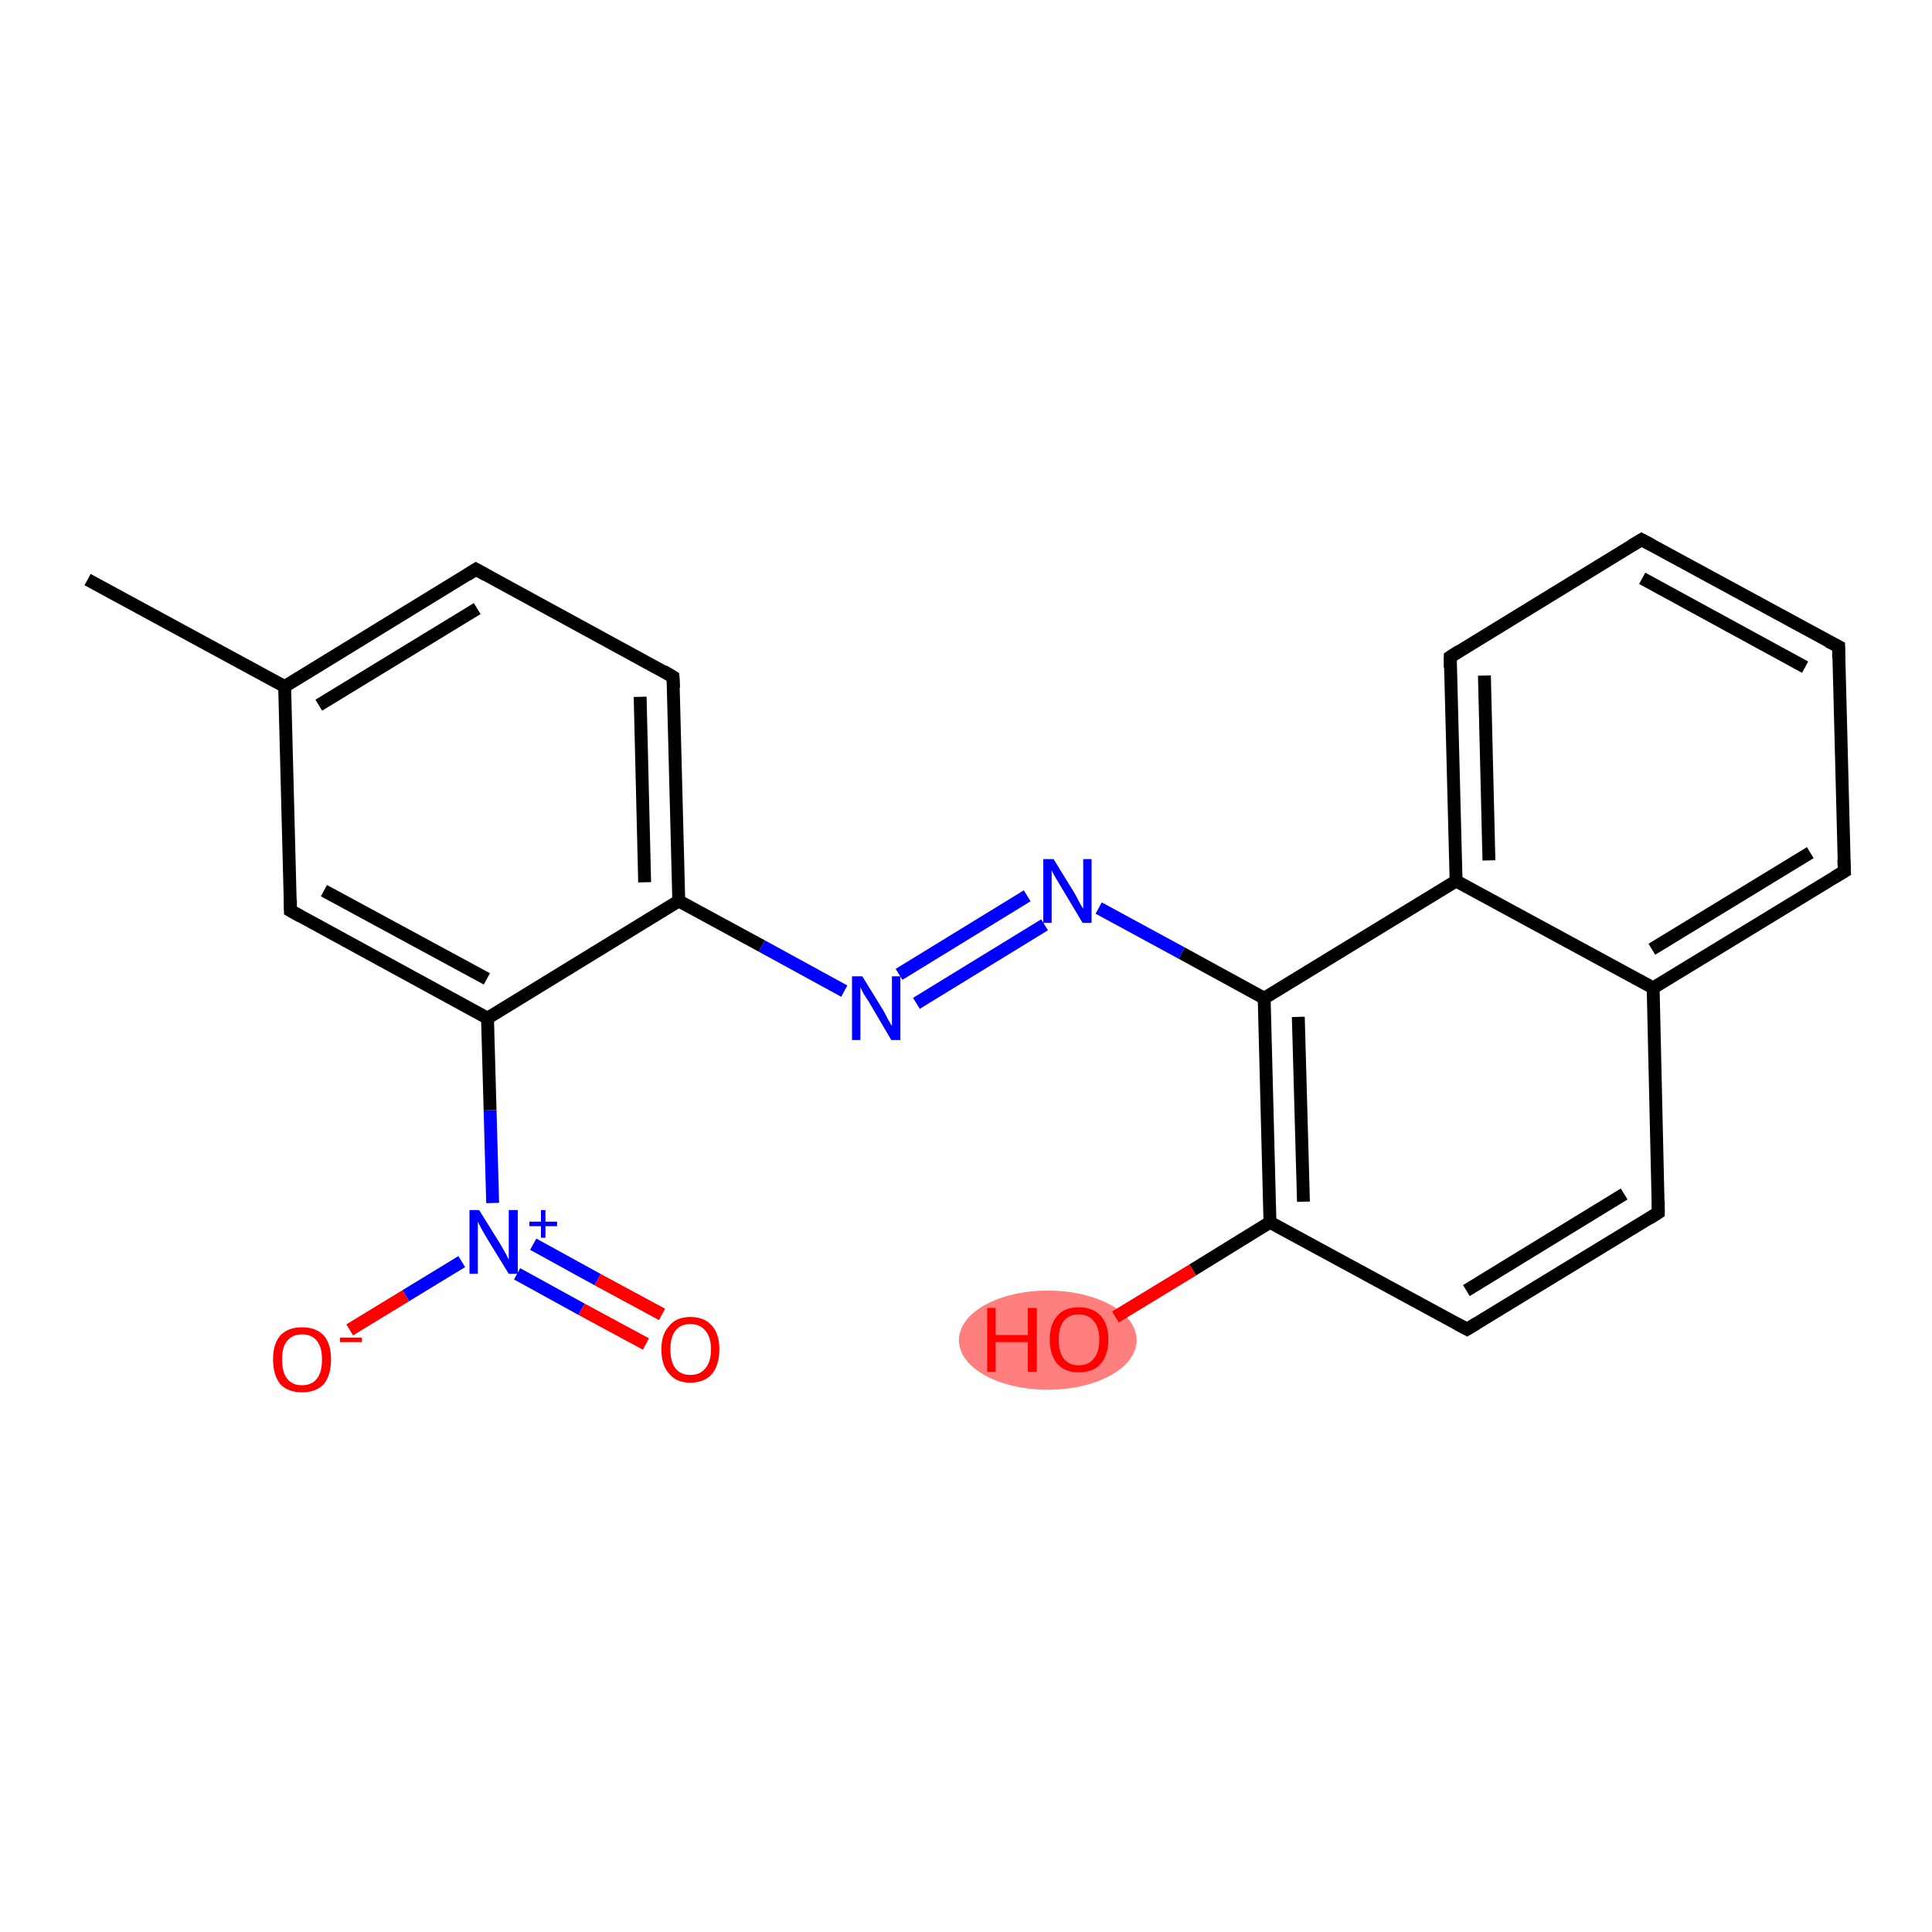 <?xml version='1.0' encoding='iso-8859-1'?>
<svg version='1.1' baseProfile='full'
              xmlns='http://www.w3.org/2000/svg'
                      xmlns:rdkit='http://www.rdkit.org/xml'
                      xmlns:xlink='http://www.w3.org/1999/xlink'
                  xml:space='preserve'
width='300px' height='300px' viewBox='0 0 300 300'>
<!-- END OF HEADER -->
<rect style='opacity:1.0;fill:#FFFFFF;stroke:none' width='300.0' height='300.0' x='0.0' y='0.0'> </rect>
<ellipse cx='162.7' cy='208.1' rx='13.3' ry='7.2' class='atom-9'  style='fill:#FF7F7F;fill-rule:evenodd;stroke:#FF7F7F;stroke-width:1.0px;stroke-linecap:butt;stroke-linejoin:miter;stroke-opacity:1' />
<path class='bond-0 atom-0 atom-1' d='M 13.6,90.0 L 44.2,106.6' style='fill:none;fill-rule:evenodd;stroke:#000000;stroke-width:2.0px;stroke-linecap:butt;stroke-linejoin:miter;stroke-opacity:1' />
<path class='bond-1 atom-1 atom-2' d='M 44.2,106.6 L 73.9,88.4' style='fill:none;fill-rule:evenodd;stroke:#000000;stroke-width:2.0px;stroke-linecap:butt;stroke-linejoin:miter;stroke-opacity:1' />
<path class='bond-1 atom-1 atom-2' d='M 49.5,109.5 L 74.1,94.5' style='fill:none;fill-rule:evenodd;stroke:#000000;stroke-width:2.0px;stroke-linecap:butt;stroke-linejoin:miter;stroke-opacity:1' />
<path class='bond-2 atom-2 atom-3' d='M 73.9,88.4 L 104.5,105.1' style='fill:none;fill-rule:evenodd;stroke:#000000;stroke-width:2.0px;stroke-linecap:butt;stroke-linejoin:miter;stroke-opacity:1' />
<path class='bond-3 atom-3 atom-4' d='M 104.5,105.1 L 105.4,139.9' style='fill:none;fill-rule:evenodd;stroke:#000000;stroke-width:2.0px;stroke-linecap:butt;stroke-linejoin:miter;stroke-opacity:1' />
<path class='bond-3 atom-3 atom-4' d='M 99.4,108.2 L 100.1,137.0' style='fill:none;fill-rule:evenodd;stroke:#000000;stroke-width:2.0px;stroke-linecap:butt;stroke-linejoin:miter;stroke-opacity:1' />
<path class='bond-4 atom-4 atom-5' d='M 105.4,139.9 L 118.3,146.9' style='fill:none;fill-rule:evenodd;stroke:#000000;stroke-width:2.0px;stroke-linecap:butt;stroke-linejoin:miter;stroke-opacity:1' />
<path class='bond-4 atom-4 atom-5' d='M 118.3,146.9 L 131.1,153.9' style='fill:none;fill-rule:evenodd;stroke:#0000FF;stroke-width:2.0px;stroke-linecap:butt;stroke-linejoin:miter;stroke-opacity:1' />
<path class='bond-5 atom-5 atom-6' d='M 139.6,151.3 L 159.5,139.1' style='fill:none;fill-rule:evenodd;stroke:#0000FF;stroke-width:2.0px;stroke-linecap:butt;stroke-linejoin:miter;stroke-opacity:1' />
<path class='bond-5 atom-5 atom-6' d='M 142.3,155.8 L 162.2,143.6' style='fill:none;fill-rule:evenodd;stroke:#0000FF;stroke-width:2.0px;stroke-linecap:butt;stroke-linejoin:miter;stroke-opacity:1' />
<path class='bond-6 atom-6 atom-7' d='M 170.6,141.0 L 183.5,148.0' style='fill:none;fill-rule:evenodd;stroke:#0000FF;stroke-width:2.0px;stroke-linecap:butt;stroke-linejoin:miter;stroke-opacity:1' />
<path class='bond-6 atom-6 atom-7' d='M 183.5,148.0 L 196.3,155.0' style='fill:none;fill-rule:evenodd;stroke:#000000;stroke-width:2.0px;stroke-linecap:butt;stroke-linejoin:miter;stroke-opacity:1' />
<path class='bond-7 atom-7 atom-8' d='M 196.3,155.0 L 197.2,189.8' style='fill:none;fill-rule:evenodd;stroke:#000000;stroke-width:2.0px;stroke-linecap:butt;stroke-linejoin:miter;stroke-opacity:1' />
<path class='bond-7 atom-7 atom-8' d='M 201.6,157.9 L 202.4,186.6' style='fill:none;fill-rule:evenodd;stroke:#000000;stroke-width:2.0px;stroke-linecap:butt;stroke-linejoin:miter;stroke-opacity:1' />
<path class='bond-8 atom-8 atom-9' d='M 197.2,189.8 L 185.2,197.2' style='fill:none;fill-rule:evenodd;stroke:#000000;stroke-width:2.0px;stroke-linecap:butt;stroke-linejoin:miter;stroke-opacity:1' />
<path class='bond-8 atom-8 atom-9' d='M 185.2,197.2 L 173.2,204.5' style='fill:none;fill-rule:evenodd;stroke:#FF0000;stroke-width:2.0px;stroke-linecap:butt;stroke-linejoin:miter;stroke-opacity:1' />
<path class='bond-9 atom-8 atom-10' d='M 197.2,189.8 L 227.8,206.4' style='fill:none;fill-rule:evenodd;stroke:#000000;stroke-width:2.0px;stroke-linecap:butt;stroke-linejoin:miter;stroke-opacity:1' />
<path class='bond-10 atom-10 atom-11' d='M 227.8,206.4 L 257.5,188.3' style='fill:none;fill-rule:evenodd;stroke:#000000;stroke-width:2.0px;stroke-linecap:butt;stroke-linejoin:miter;stroke-opacity:1' />
<path class='bond-10 atom-10 atom-11' d='M 227.7,200.4 L 252.2,185.4' style='fill:none;fill-rule:evenodd;stroke:#000000;stroke-width:2.0px;stroke-linecap:butt;stroke-linejoin:miter;stroke-opacity:1' />
<path class='bond-11 atom-11 atom-12' d='M 257.5,188.3 L 256.7,153.4' style='fill:none;fill-rule:evenodd;stroke:#000000;stroke-width:2.0px;stroke-linecap:butt;stroke-linejoin:miter;stroke-opacity:1' />
<path class='bond-12 atom-12 atom-13' d='M 256.7,153.4 L 286.4,135.3' style='fill:none;fill-rule:evenodd;stroke:#000000;stroke-width:2.0px;stroke-linecap:butt;stroke-linejoin:miter;stroke-opacity:1' />
<path class='bond-12 atom-12 atom-13' d='M 256.5,147.4 L 281.1,132.4' style='fill:none;fill-rule:evenodd;stroke:#000000;stroke-width:2.0px;stroke-linecap:butt;stroke-linejoin:miter;stroke-opacity:1' />
<path class='bond-13 atom-13 atom-14' d='M 286.4,135.3 L 285.5,100.4' style='fill:none;fill-rule:evenodd;stroke:#000000;stroke-width:2.0px;stroke-linecap:butt;stroke-linejoin:miter;stroke-opacity:1' />
<path class='bond-14 atom-14 atom-15' d='M 285.5,100.4 L 254.9,83.8' style='fill:none;fill-rule:evenodd;stroke:#000000;stroke-width:2.0px;stroke-linecap:butt;stroke-linejoin:miter;stroke-opacity:1' />
<path class='bond-14 atom-14 atom-15' d='M 280.3,103.6 L 255.0,89.8' style='fill:none;fill-rule:evenodd;stroke:#000000;stroke-width:2.0px;stroke-linecap:butt;stroke-linejoin:miter;stroke-opacity:1' />
<path class='bond-15 atom-15 atom-16' d='M 254.9,83.8 L 225.2,102.0' style='fill:none;fill-rule:evenodd;stroke:#000000;stroke-width:2.0px;stroke-linecap:butt;stroke-linejoin:miter;stroke-opacity:1' />
<path class='bond-16 atom-16 atom-17' d='M 225.2,102.0 L 226.1,136.8' style='fill:none;fill-rule:evenodd;stroke:#000000;stroke-width:2.0px;stroke-linecap:butt;stroke-linejoin:miter;stroke-opacity:1' />
<path class='bond-16 atom-16 atom-17' d='M 230.5,104.9 L 231.2,133.6' style='fill:none;fill-rule:evenodd;stroke:#000000;stroke-width:2.0px;stroke-linecap:butt;stroke-linejoin:miter;stroke-opacity:1' />
<path class='bond-17 atom-4 atom-18' d='M 105.4,139.9 L 75.7,158.1' style='fill:none;fill-rule:evenodd;stroke:#000000;stroke-width:2.0px;stroke-linecap:butt;stroke-linejoin:miter;stroke-opacity:1' />
<path class='bond-18 atom-18 atom-19' d='M 75.7,158.1 L 76.1,172.4' style='fill:none;fill-rule:evenodd;stroke:#000000;stroke-width:2.0px;stroke-linecap:butt;stroke-linejoin:miter;stroke-opacity:1' />
<path class='bond-18 atom-18 atom-19' d='M 76.1,172.4 L 76.5,186.8' style='fill:none;fill-rule:evenodd;stroke:#0000FF;stroke-width:2.0px;stroke-linecap:butt;stroke-linejoin:miter;stroke-opacity:1' />
<path class='bond-19 atom-19 atom-20' d='M 80.3,197.8 L 90.3,203.3' style='fill:none;fill-rule:evenodd;stroke:#0000FF;stroke-width:2.0px;stroke-linecap:butt;stroke-linejoin:miter;stroke-opacity:1' />
<path class='bond-19 atom-19 atom-20' d='M 90.3,203.3 L 100.3,208.7' style='fill:none;fill-rule:evenodd;stroke:#FF0000;stroke-width:2.0px;stroke-linecap:butt;stroke-linejoin:miter;stroke-opacity:1' />
<path class='bond-19 atom-19 atom-20' d='M 82.8,193.2 L 92.8,198.7' style='fill:none;fill-rule:evenodd;stroke:#0000FF;stroke-width:2.0px;stroke-linecap:butt;stroke-linejoin:miter;stroke-opacity:1' />
<path class='bond-19 atom-19 atom-20' d='M 92.8,198.7 L 102.8,204.1' style='fill:none;fill-rule:evenodd;stroke:#FF0000;stroke-width:2.0px;stroke-linecap:butt;stroke-linejoin:miter;stroke-opacity:1' />
<path class='bond-20 atom-19 atom-21' d='M 71.7,195.9 L 63.0,201.2' style='fill:none;fill-rule:evenodd;stroke:#0000FF;stroke-width:2.0px;stroke-linecap:butt;stroke-linejoin:miter;stroke-opacity:1' />
<path class='bond-20 atom-19 atom-21' d='M 63.0,201.2 L 54.3,206.5' style='fill:none;fill-rule:evenodd;stroke:#FF0000;stroke-width:2.0px;stroke-linecap:butt;stroke-linejoin:miter;stroke-opacity:1' />
<path class='bond-21 atom-18 atom-22' d='M 75.7,158.1 L 45.1,141.4' style='fill:none;fill-rule:evenodd;stroke:#000000;stroke-width:2.0px;stroke-linecap:butt;stroke-linejoin:miter;stroke-opacity:1' />
<path class='bond-21 atom-18 atom-22' d='M 75.6,152.0 L 50.3,138.3' style='fill:none;fill-rule:evenodd;stroke:#000000;stroke-width:2.0px;stroke-linecap:butt;stroke-linejoin:miter;stroke-opacity:1' />
<path class='bond-22 atom-22 atom-1' d='M 45.1,141.4 L 44.2,106.6' style='fill:none;fill-rule:evenodd;stroke:#000000;stroke-width:2.0px;stroke-linecap:butt;stroke-linejoin:miter;stroke-opacity:1' />
<path class='bond-23 atom-17 atom-7' d='M 226.1,136.8 L 196.3,155.0' style='fill:none;fill-rule:evenodd;stroke:#000000;stroke-width:2.0px;stroke-linecap:butt;stroke-linejoin:miter;stroke-opacity:1' />
<path class='bond-24 atom-17 atom-12' d='M 226.1,136.8 L 256.7,153.4' style='fill:none;fill-rule:evenodd;stroke:#000000;stroke-width:2.0px;stroke-linecap:butt;stroke-linejoin:miter;stroke-opacity:1' />
<path d='M 72.5,89.3 L 73.9,88.4 L 75.5,89.3' style='fill:none;stroke:#000000;stroke-width:2.0px;stroke-linecap:butt;stroke-linejoin:miter;stroke-opacity:1;' />
<path d='M 103.0,104.2 L 104.5,105.1 L 104.6,106.8' style='fill:none;stroke:#000000;stroke-width:2.0px;stroke-linecap:butt;stroke-linejoin:miter;stroke-opacity:1;' />
<path d='M 226.3,205.6 L 227.8,206.4 L 229.3,205.5' style='fill:none;stroke:#000000;stroke-width:2.0px;stroke-linecap:butt;stroke-linejoin:miter;stroke-opacity:1;' />
<path d='M 256.1,189.2 L 257.5,188.3 L 257.5,186.5' style='fill:none;stroke:#000000;stroke-width:2.0px;stroke-linecap:butt;stroke-linejoin:miter;stroke-opacity:1;' />
<path d='M 284.9,136.2 L 286.4,135.3 L 286.3,133.5' style='fill:none;stroke:#000000;stroke-width:2.0px;stroke-linecap:butt;stroke-linejoin:miter;stroke-opacity:1;' />
<path d='M 285.5,102.2 L 285.5,100.4 L 283.9,99.6' style='fill:none;stroke:#000000;stroke-width:2.0px;stroke-linecap:butt;stroke-linejoin:miter;stroke-opacity:1;' />
<path d='M 256.4,84.6 L 254.9,83.8 L 253.4,84.7' style='fill:none;stroke:#000000;stroke-width:2.0px;stroke-linecap:butt;stroke-linejoin:miter;stroke-opacity:1;' />
<path d='M 226.6,101.1 L 225.2,102.0 L 225.2,103.7' style='fill:none;stroke:#000000;stroke-width:2.0px;stroke-linecap:butt;stroke-linejoin:miter;stroke-opacity:1;' />
<path d='M 46.7,142.3 L 45.1,141.4 L 45.1,139.7' style='fill:none;stroke:#000000;stroke-width:2.0px;stroke-linecap:butt;stroke-linejoin:miter;stroke-opacity:1;' />
<path class='atom-5' d='M 133.9 151.6
L 137.1 156.8
Q 137.4 157.3, 137.9 158.3
Q 138.4 159.2, 138.5 159.3
L 138.5 151.6
L 139.8 151.6
L 139.8 161.5
L 138.4 161.5
L 135.0 155.7
Q 134.6 155.1, 134.1 154.3
Q 133.7 153.5, 133.6 153.3
L 133.6 161.5
L 132.3 161.5
L 132.3 151.6
L 133.9 151.6
' fill='#0000FF'/>
<path class='atom-6' d='M 163.6 133.4
L 166.8 138.6
Q 167.1 139.1, 167.6 140.1
Q 168.1 141.0, 168.2 141.1
L 168.2 133.4
L 169.5 133.4
L 169.5 143.3
L 168.1 143.3
L 164.7 137.6
Q 164.3 136.9, 163.8 136.1
Q 163.4 135.4, 163.3 135.1
L 163.3 143.3
L 162.0 143.3
L 162.0 133.4
L 163.6 133.4
' fill='#0000FF'/>
<path class='atom-9' d='M 153.3 203.1
L 154.6 203.1
L 154.6 207.3
L 159.6 207.3
L 159.6 203.1
L 161.0 203.1
L 161.0 213.0
L 159.6 213.0
L 159.6 208.4
L 154.6 208.4
L 154.6 213.0
L 153.3 213.0
L 153.3 203.1
' fill='#FF0000'/>
<path class='atom-9' d='M 163.0 208.0
Q 163.0 205.6, 164.2 204.3
Q 165.3 203.0, 167.5 203.0
Q 169.7 203.0, 170.9 204.3
Q 172.1 205.6, 172.1 208.0
Q 172.1 210.4, 170.9 211.8
Q 169.7 213.1, 167.5 213.1
Q 165.4 213.1, 164.2 211.8
Q 163.0 210.4, 163.0 208.0
M 167.5 212.0
Q 169.0 212.0, 169.8 211.0
Q 170.7 210.0, 170.7 208.0
Q 170.7 206.1, 169.8 205.1
Q 169.0 204.1, 167.5 204.1
Q 166.0 204.1, 165.2 205.1
Q 164.4 206.1, 164.4 208.0
Q 164.4 210.0, 165.2 211.0
Q 166.0 212.0, 167.5 212.0
' fill='#FF0000'/>
<path class='atom-19' d='M 74.4 187.9
L 77.7 193.2
Q 78.0 193.7, 78.5 194.6
Q 79.0 195.6, 79.0 195.6
L 79.0 187.9
L 80.4 187.9
L 80.4 197.8
L 79.0 197.8
L 75.5 192.1
Q 75.1 191.4, 74.7 190.7
Q 74.3 189.9, 74.2 189.7
L 74.2 197.8
L 72.9 197.8
L 72.9 187.9
L 74.4 187.9
' fill='#0000FF'/>
<path class='atom-19' d='M 82.2 189.7
L 84.0 189.7
L 84.0 187.9
L 84.7 187.9
L 84.7 189.7
L 86.5 189.7
L 86.5 190.4
L 84.7 190.4
L 84.7 192.2
L 84.0 192.2
L 84.0 190.4
L 82.2 190.4
L 82.2 189.7
' fill='#0000FF'/>
<path class='atom-20' d='M 102.7 209.5
Q 102.7 207.2, 103.9 205.9
Q 105.0 204.5, 107.2 204.5
Q 109.4 204.5, 110.6 205.9
Q 111.7 207.2, 111.7 209.5
Q 111.7 211.9, 110.6 213.3
Q 109.4 214.7, 107.2 214.7
Q 105.0 214.7, 103.9 213.3
Q 102.7 212.0, 102.7 209.5
M 107.2 213.5
Q 108.7 213.5, 109.5 212.5
Q 110.4 211.5, 110.4 209.5
Q 110.4 207.6, 109.5 206.6
Q 108.7 205.6, 107.2 205.6
Q 105.7 205.6, 104.9 206.6
Q 104.1 207.6, 104.1 209.5
Q 104.1 211.5, 104.9 212.5
Q 105.7 213.5, 107.2 213.5
' fill='#FF0000'/>
<path class='atom-21' d='M 42.4 211.1
Q 42.4 208.7, 43.5 207.4
Q 44.7 206.1, 46.9 206.1
Q 49.1 206.1, 50.3 207.4
Q 51.4 208.7, 51.4 211.1
Q 51.4 213.5, 50.3 214.9
Q 49.1 216.2, 46.9 216.2
Q 44.7 216.2, 43.5 214.9
Q 42.4 213.5, 42.4 211.1
M 46.9 215.1
Q 48.4 215.1, 49.2 214.1
Q 50.0 213.1, 50.0 211.1
Q 50.0 209.2, 49.2 208.2
Q 48.4 207.2, 46.9 207.2
Q 45.4 207.2, 44.6 208.2
Q 43.8 209.1, 43.8 211.1
Q 43.8 213.1, 44.6 214.1
Q 45.4 215.1, 46.9 215.1
' fill='#FF0000'/>
<path class='atom-21' d='M 52.8 207.7
L 56.2 207.7
L 56.2 208.4
L 52.8 208.4
L 52.8 207.7
' fill='#FF0000'/>
</svg>
